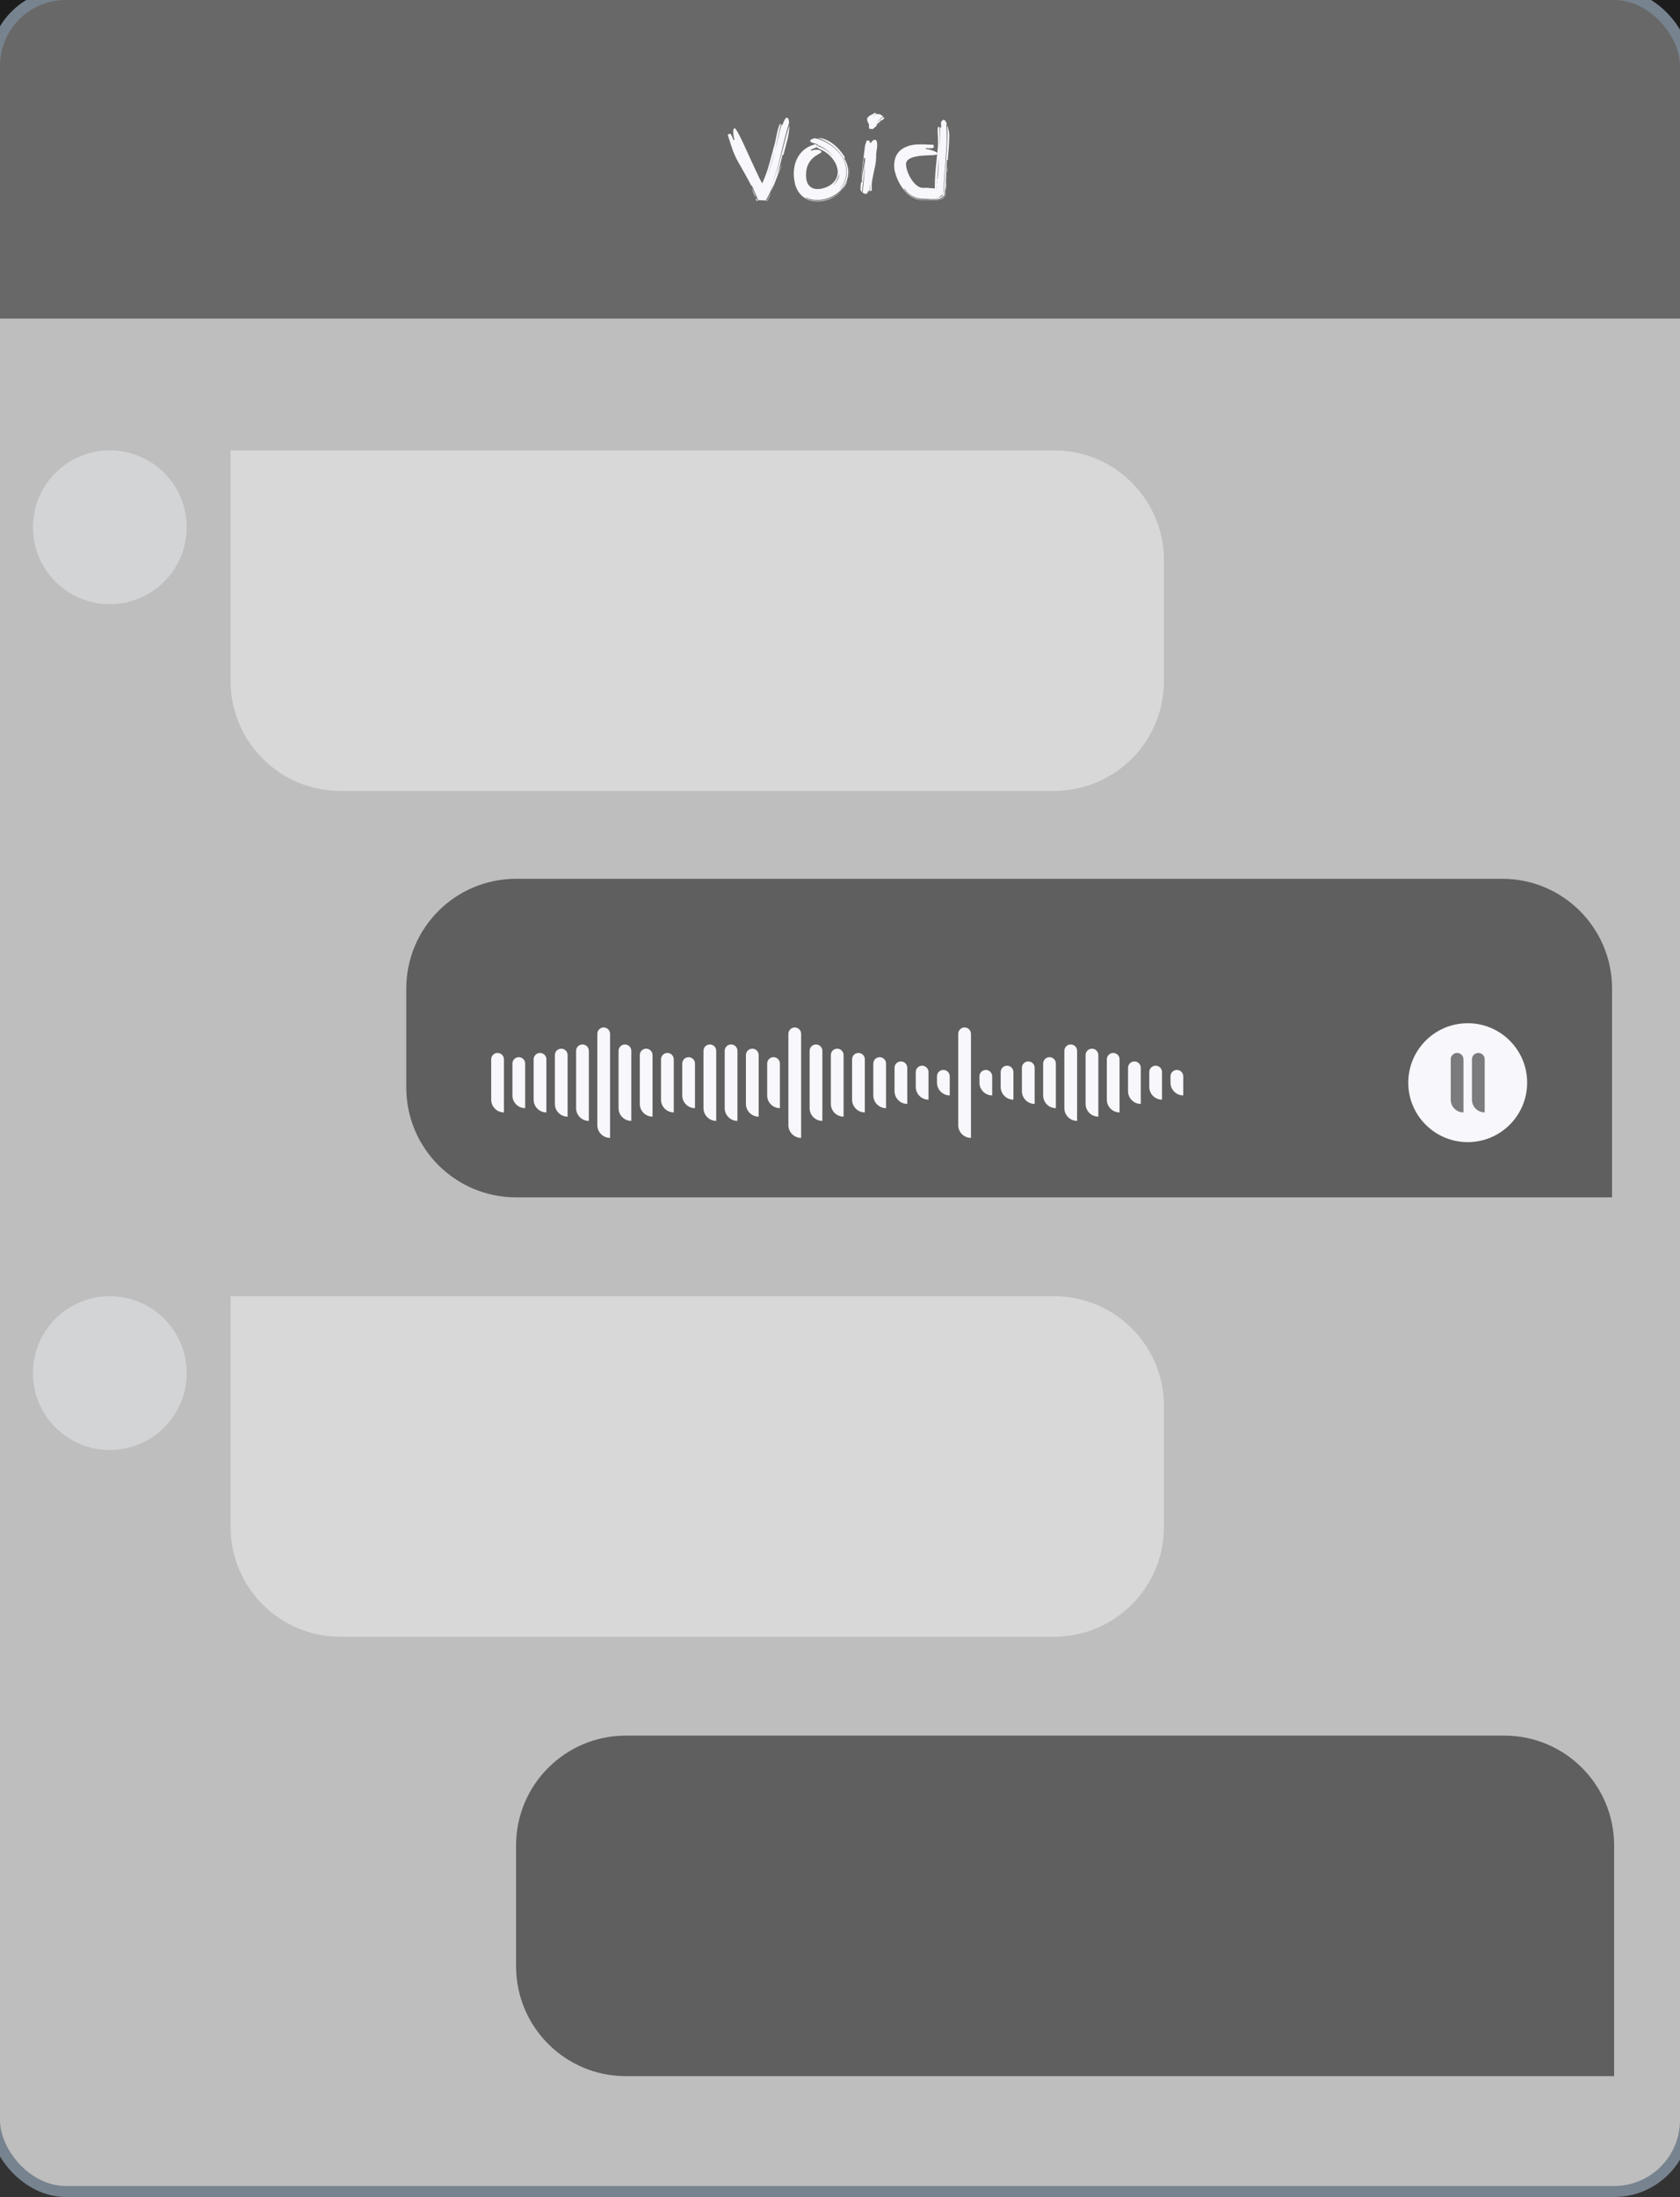 <svg width="153" height="200" viewBox="0 0 153 200" fill="none" xmlns="http://www.w3.org/2000/svg">
<rect x="0" y="0" width="153" height="200" fill="#333333" stroke="none"/>
<rect x="-0.5" y="-0.5" width="154" height="200" rx="6.5" fill="#BEBEBE"/>
<path d="M0 0H153V29H0V0Z" fill="black" fill-opacity="0.45"/>
<path d="M47 168C47 162.477 51.477 158 57 158H137C142.523 158 147 162.477 147 168V189H57C51.477 189 47 184.523 47 179V168Z" fill="black" fill-opacity="0.5"/>
<path d="M21 41H96C101.523 41 106 45.477 106 51V62C106 67.523 101.523 72 96 72H31C25.477 72 21 67.523 21 62V41Z" fill="#D8D8D8"/>
<path d="M37 90C37 84.477 41.477 80 47 80H136.813C142.336 80 146.813 84.477 146.813 90V109H47C41.477 109 37 104.523 37 99V90Z" fill="black" fill-opacity="0.5"/>
<path d="M44.733 96.433C44.733 96.113 44.993 95.853 45.313 95.853C45.634 95.853 45.893 96.113 45.893 96.433V101.267C45.253 101.267 44.733 100.747 44.733 100.107V96.433Z" fill="#F7F7FC"/>
<path d="M48.6 96.433C48.6 96.113 48.86 95.853 49.18 95.853C49.5 95.853 49.76 96.113 49.76 96.433V101.267C49.119 101.267 48.6 100.747 48.6 100.107V96.433Z" fill="#F7F7FC"/>
<path d="M60.2 96.433C60.2 96.113 60.46 95.853 60.78 95.853C61.1 95.853 61.36 96.113 61.36 96.433V101.267C60.719 101.267 60.2 100.747 60.2 100.107V96.433Z" fill="#F7F7FC"/>
<path d="M77.6 96.433C77.6 96.113 77.86 95.853 78.18 95.853C78.5 95.853 78.76 96.113 78.76 96.433V101.267C78.119 101.267 77.6 100.747 77.6 100.107V96.433Z" fill="#F7F7FC"/>
<path d="M100.8 96.433C100.8 96.113 101.06 95.853 101.38 95.853C101.7 95.853 101.96 96.113 101.96 96.433V101.267C101.319 101.267 100.8 100.747 100.8 100.107V96.433Z" fill="#F7F7FC"/>
<path d="M50.533 96.047C50.533 95.726 50.793 95.467 51.113 95.467C51.434 95.467 51.693 95.726 51.693 96.047V101.653C51.053 101.653 50.533 101.134 50.533 100.493V96.047Z" fill="#F7F7FC"/>
<path d="M58.267 96.047C58.267 95.726 58.526 95.467 58.847 95.467C59.167 95.467 59.427 95.726 59.427 96.047V101.653C58.786 101.653 58.267 101.134 58.267 100.493V96.047Z" fill="#F7F7FC"/>
<path d="M75.667 96.047C75.667 95.726 75.926 95.467 76.247 95.467C76.567 95.467 76.827 95.726 76.827 96.047V101.653C76.186 101.653 75.667 101.134 75.667 100.493V96.047Z" fill="#F7F7FC"/>
<path d="M98.867 96.047C98.867 95.726 99.126 95.467 99.447 95.467C99.767 95.467 100.027 95.726 100.027 96.047V101.653C99.386 101.653 98.867 101.134 98.867 100.493V96.047Z" fill="#F7F7FC"/>
<path d="M67.933 96.047C67.933 95.726 68.193 95.467 68.513 95.467C68.834 95.467 69.093 95.726 69.093 96.047V101.653C68.453 101.653 67.933 101.134 67.933 100.493V96.047Z" fill="#F7F7FC"/>
<path d="M52.467 95.66C52.467 95.34 52.726 95.08 53.047 95.08C53.367 95.08 53.627 95.34 53.627 95.66V102.04C52.986 102.04 52.467 101.52 52.467 100.88V95.66Z" fill="#F7F7FC"/>
<path d="M64.067 95.66C64.067 95.34 64.326 95.08 64.647 95.08C64.967 95.08 65.227 95.34 65.227 95.66V102.04C64.586 102.04 64.067 101.52 64.067 100.88V95.66Z" fill="#F7F7FC"/>
<path d="M56.333 95.66C56.333 95.34 56.593 95.08 56.913 95.08C57.234 95.08 57.493 95.34 57.493 95.66V102.04C56.853 102.04 56.333 101.52 56.333 100.88V95.66Z" fill="#F7F7FC"/>
<path d="M73.733 95.66C73.733 95.34 73.993 95.08 74.313 95.08C74.634 95.08 74.893 95.34 74.893 95.66V102.04C74.253 102.04 73.733 101.52 73.733 100.88V95.66Z" fill="#F7F7FC"/>
<path d="M96.933 95.66C96.933 95.34 97.193 95.08 97.513 95.08C97.834 95.08 98.093 95.34 98.093 95.66V102.04C97.453 102.04 96.933 101.52 96.933 100.88V95.66Z" fill="#F7F7FC"/>
<path d="M66 95.66C66 95.34 66.26 95.08 66.58 95.08C66.9 95.08 67.16 95.34 67.16 95.66V102.04C66.519 102.04 66 101.52 66 100.88V95.66Z" fill="#F7F7FC"/>
<path d="M54.4 94.113C54.4 93.793 54.66 93.533 54.98 93.533C55.3 93.533 55.56 93.793 55.56 94.113V103.587C54.919 103.587 54.4 103.067 54.4 102.427V94.113Z" fill="#F7F7FC"/>
<path d="M71.8 94.113C71.8 93.793 72.06 93.533 72.38 93.533C72.7 93.533 72.96 93.793 72.96 94.113V103.587C72.319 103.587 71.8 103.067 71.8 102.427V94.113Z" fill="#F7F7FC"/>
<path d="M87.267 94.113C87.267 93.793 87.526 93.533 87.847 93.533C88.167 93.533 88.427 93.793 88.427 94.113V103.587C87.786 103.587 87.267 103.067 87.267 102.427V94.113Z" fill="#F7F7FC"/>
<path d="M46.667 96.82C46.667 96.5 46.926 96.24 47.247 96.24C47.567 96.24 47.827 96.5 47.827 96.82V100.88C47.186 100.88 46.667 100.361 46.667 99.72V96.82Z" fill="#F7F7FC"/>
<path d="M62.133 96.82C62.133 96.5 62.393 96.24 62.713 96.24C63.034 96.24 63.293 96.5 63.293 96.82V100.88C62.653 100.88 62.133 100.361 62.133 99.72V96.82Z" fill="#F7F7FC"/>
<path d="M79.533 96.82C79.533 96.5 79.793 96.24 80.113 96.24C80.434 96.24 80.693 96.5 80.693 96.82V100.88C80.053 100.88 79.533 100.361 79.533 99.72V96.82Z" fill="#F7F7FC"/>
<path d="M95 96.82C95 96.5 95.26 96.24 95.58 96.24C95.9 96.24 96.16 96.5 96.16 96.82V100.88C95.519 100.88 95 100.361 95 99.72V96.82Z" fill="#F7F7FC"/>
<path d="M81.467 97.207C81.467 96.886 81.726 96.626 82.047 96.626C82.367 96.626 82.627 96.886 82.627 97.207V100.493C81.986 100.493 81.467 99.974 81.467 99.333V97.207Z" fill="#F7F7FC"/>
<path d="M102.733 97.207C102.733 96.886 102.993 96.626 103.313 96.626C103.634 96.626 103.893 96.886 103.893 97.207V100.493C103.253 100.493 102.733 99.974 102.733 99.333V97.207Z" fill="#F7F7FC"/>
<path d="M93.067 97.207C93.067 96.886 93.326 96.626 93.647 96.626C93.967 96.626 94.227 96.886 94.227 97.207V100.493C93.586 100.493 93.067 99.974 93.067 99.333V97.207Z" fill="#F7F7FC"/>
<path d="M83.4 97.593C83.4 97.273 83.66 97.013 83.98 97.013C84.3 97.013 84.56 97.273 84.56 97.593V100.107C83.919 100.107 83.4 99.587 83.4 98.947V97.593Z" fill="#F7F7FC"/>
<path d="M104.667 97.593C104.667 97.273 104.926 97.013 105.247 97.013C105.567 97.013 105.827 97.273 105.827 97.593V100.107C105.186 100.107 104.667 99.587 104.667 98.947V97.593Z" fill="#F7F7FC"/>
<path d="M91.133 97.593C91.133 97.273 91.393 97.013 91.713 97.013C92.034 97.013 92.293 97.273 92.293 97.593V100.107C91.653 100.107 91.133 99.587 91.133 98.947V97.593Z" fill="#F7F7FC"/>
<path d="M85.333 97.98C85.333 97.66 85.593 97.4 85.913 97.4C86.234 97.4 86.493 97.66 86.493 97.98V99.72C85.853 99.72 85.333 99.201 85.333 98.56V97.98Z" fill="#F7F7FC"/>
<path d="M106.6 97.98C106.6 97.66 106.86 97.4 107.18 97.4C107.5 97.4 107.76 97.66 107.76 97.98V99.72C107.119 99.72 106.6 99.201 106.6 98.56V97.98Z" fill="#F7F7FC"/>
<path d="M89.2 97.98C89.2 97.66 89.46 97.4 89.78 97.4C90.1 97.4 90.36 97.66 90.36 97.98V99.72C89.719 99.72 89.2 99.201 89.2 98.56V97.98Z" fill="#F7F7FC"/>
<path d="M69.867 96.82C69.867 96.5 70.126 96.24 70.447 96.24C70.767 96.24 71.027 96.5 71.027 96.82V100.88C70.386 100.88 69.867 100.361 69.867 99.72V96.82Z" fill="#F7F7FC"/>
<path fill-rule="evenodd" clip-rule="evenodd" d="M133.667 103.973C136.656 103.973 139.08 101.55 139.08 98.56C139.08 95.57 136.656 93.147 133.667 93.147C130.677 93.147 128.253 95.57 128.253 98.56C128.253 101.55 130.677 103.973 133.667 103.973Z" fill="#F7F7FC"/>
<path d="M132.12 96.433C132.12 96.113 132.38 95.853 132.7 95.853C133.02 95.853 133.28 96.113 133.28 96.433V101.267C132.639 101.267 132.12 100.747 132.12 100.107V96.433Z" fill="black" fill-opacity="0.5"/>
<path d="M134.053 96.433C134.053 96.113 134.313 95.853 134.633 95.853C134.954 95.853 135.213 96.113 135.213 96.433V101.267C134.573 101.267 134.053 100.747 134.053 100.107V96.433Z" fill="black" fill-opacity="0.5"/>
<path d="M21 118H96C101.523 118 106 122.477 106 128V139C106 144.523 101.523 149 96 149H31C25.477 149 21 144.523 21 139V118Z" fill="#D8D8D8"/>
<path fill-rule="evenodd" clip-rule="evenodd" d="M10 132C13.866 132 17 128.866 17 125C17 121.134 13.866 118 10 118C6.134 118 3 121.134 3 125C3 128.866 6.134 132 10 132Z" fill="#D3D4D6"/>
<mask id="mask0_171_1194" style="mask-type:luminance" maskUnits="userSpaceOnUse" x="3" y="118" width="14" height="14">
<path fill-rule="evenodd" clip-rule="evenodd" d="M10 132C13.866 132 17 128.866 17 125C17 121.134 13.866 118 10 118C6.134 118 3 121.134 3 125C3 128.866 6.134 132 10 132Z" fill="white"/>
</mask>
<g mask="url(#mask0_171_1194)">
</g>
<path d="M71.171 15.021C71.171 15.051 71.135 15.162 71.063 15.354C70.991 15.546 70.904 15.771 70.802 16.029C70.706 16.281 70.604 16.542 70.496 16.812C70.388 17.07 70.295 17.289 70.217 17.469L70.469 16.749C70.265 17.241 70.031 17.73 69.767 18.216V18.243C69.641 18.243 69.518 18.24 69.398 18.234C69.284 18.234 69.164 18.225 69.038 18.207C69.002 18.111 68.957 18.006 68.903 17.892C68.855 17.772 68.804 17.652 68.75 17.532C68.702 17.412 68.651 17.295 68.597 17.181C68.549 17.067 68.504 16.962 68.462 16.866L68.426 16.92C68.3 16.662 68.162 16.401 68.012 16.137C67.868 15.873 67.727 15.621 67.589 15.381C67.451 15.135 67.325 14.913 67.211 14.715C67.097 14.511 67.013 14.346 66.959 14.22C66.815 13.908 66.692 13.587 66.59 13.257C66.488 12.927 66.383 12.597 66.275 12.267C66.317 12.243 66.353 12.222 66.383 12.204C66.419 12.186 66.452 12.177 66.482 12.177C66.518 12.177 66.551 12.204 66.581 12.258C66.617 12.312 66.65 12.372 66.68 12.438C66.71 12.504 66.734 12.57 66.752 12.636C66.776 12.702 66.791 12.744 66.797 12.762L66.878 12.708C66.848 12.594 66.824 12.48 66.806 12.366C66.788 12.252 66.779 12.135 66.779 12.015V11.943C66.779 11.901 66.782 11.862 66.788 11.826C66.8 11.784 66.815 11.748 66.833 11.718C66.851 11.688 66.875 11.673 66.905 11.673C66.947 11.673 67.022 11.763 67.13 11.943C67.238 12.123 67.358 12.351 67.49 12.627C67.628 12.903 67.772 13.209 67.922 13.545C68.078 13.875 68.225 14.196 68.363 14.508C68.507 14.814 68.633 15.087 68.741 15.327C68.849 15.567 68.927 15.732 68.975 15.822C69.047 15.966 69.116 16.113 69.182 16.263C69.254 16.407 69.332 16.551 69.416 16.695C69.68 16.113 69.896 15.513 70.064 14.895L70.568 13.041C70.586 12.981 70.613 12.855 70.649 12.663C70.685 12.471 70.727 12.273 70.775 12.069C70.823 11.859 70.874 11.673 70.928 11.511C70.982 11.349 71.036 11.268 71.09 11.268L71.117 11.277C71.021 11.691 70.931 12.102 70.847 12.51C70.763 12.912 70.67 13.317 70.568 13.725C70.682 13.329 70.784 12.93 70.874 12.528C70.964 12.126 71.066 11.727 71.18 11.331L71.261 11.385C71.273 11.343 71.291 11.286 71.315 11.214C71.345 11.136 71.378 11.061 71.414 10.989C71.45 10.911 71.489 10.845 71.531 10.791C71.579 10.737 71.627 10.71 71.675 10.71C71.711 10.71 71.741 10.731 71.765 10.773C71.795 10.815 71.816 10.863 71.828 10.917C71.84 10.971 71.849 11.025 71.855 11.079C71.861 11.133 71.864 11.172 71.864 11.196C71.864 11.208 71.855 11.235 71.837 11.277C71.825 11.313 71.816 11.34 71.81 11.358C71.654 11.874 71.513 12.393 71.387 12.915C71.267 13.437 71.141 13.959 71.009 14.481C70.883 14.997 70.739 15.51 70.577 16.02C70.421 16.518 70.232 17.01 70.01 17.496C70.232 17.022 70.424 16.536 70.586 16.038C70.754 15.528 70.907 15.015 71.045 14.499C71.189 13.977 71.324 13.455 71.45 12.933C71.582 12.411 71.729 11.895 71.891 11.385C71.891 11.619 71.873 11.85 71.837 12.078C71.801 12.306 71.756 12.534 71.702 12.762C71.648 12.99 71.588 13.218 71.522 13.446C71.456 13.668 71.396 13.89 71.342 14.112H71.261C71.123 14.754 70.952 15.384 70.748 16.002C70.802 15.858 70.859 15.714 70.919 15.57C70.979 15.426 71.042 15.285 71.108 15.147L71.171 15.021ZM68.795 18C68.747 17.892 68.693 17.757 68.633 17.595C68.573 17.427 68.519 17.274 68.471 17.136C68.549 17.268 68.618 17.409 68.678 17.559C68.738 17.703 68.777 17.85 68.795 18ZM70.568 13.725C70.448 14.187 70.319 14.646 70.181 15.102C70.079 15.438 69.962 15.771 69.83 16.101C69.968 15.777 70.091 15.444 70.199 15.102C70.343 14.652 70.466 14.193 70.568 13.725ZM69.884 18.288C69.8 18.276 69.716 18.27 69.632 18.27H69.38C69.44 18.264 69.497 18.261 69.551 18.261H69.857L70.073 17.811H70.109L69.884 18.288ZM68.894 18.27C68.882 18.24 68.867 18.201 68.849 18.153C68.837 18.111 68.819 18.063 68.795 18.009C68.819 18.045 68.858 18.087 68.912 18.135C68.966 18.189 69.008 18.24 69.038 18.288L68.894 18.27ZM70.109 17.802H70.073C70.085 17.778 70.103 17.739 70.127 17.685C70.151 17.625 70.181 17.556 70.217 17.478L70.109 17.802ZM74.288 12.582C74.294 12.612 74.327 12.627 74.387 12.627H74.405C74.441 12.627 74.465 12.63 74.477 12.636C74.789 12.732 75.098 12.873 75.404 13.059C75.716 13.239 75.995 13.458 76.241 13.716C76.493 13.968 76.694 14.256 76.844 14.58C77 14.904 77.078 15.252 77.078 15.624C77.078 15.948 77.015 16.26 76.889 16.56C76.763 16.86 76.589 17.121 76.367 17.343C76.595 17.145 76.775 16.899 76.907 16.605C77.045 16.305 77.114 15.984 77.114 15.642C77.114 15.258 77.033 14.901 76.871 14.571C76.709 14.235 76.502 13.935 76.25 13.671C75.998 13.407 75.716 13.182 75.404 12.996C75.098 12.804 74.798 12.657 74.504 12.555C74.732 12.555 74.963 12.606 75.197 12.708C75.437 12.81 75.665 12.945 75.881 13.113C76.097 13.275 76.295 13.464 76.475 13.68C76.661 13.89 76.817 14.106 76.943 14.328L76.88 14.418C77 14.598 77.09 14.793 77.15 15.003C77.216 15.213 77.249 15.429 77.249 15.651C77.249 16.077 77.156 16.452 76.97 16.776C76.79 17.094 76.559 17.361 76.277 17.577C76.001 17.787 75.695 17.946 75.359 18.054C75.029 18.162 74.717 18.216 74.423 18.216C74.255 18.216 74.084 18.198 73.91 18.162C73.742 18.126 73.571 18.066 73.397 17.982V18.036C73.565 18.132 73.736 18.198 73.91 18.234C74.09 18.27 74.267 18.288 74.441 18.288C74.873 18.288 75.296 18.192 75.71 18C76.13 17.814 76.484 17.55 76.772 17.208C76.496 17.562 76.151 17.838 75.737 18.036C75.329 18.234 74.903 18.333 74.459 18.333C74.003 18.333 73.634 18.243 73.352 18.063C73.07 17.889 72.848 17.673 72.686 17.415C72.53 17.157 72.425 16.884 72.371 16.596C72.317 16.308 72.29 16.05 72.29 15.822C72.29 15.516 72.329 15.216 72.407 14.922C72.491 14.628 72.617 14.358 72.785 14.112C72.953 13.866 73.169 13.656 73.433 13.482C73.697 13.302 74.015 13.176 74.387 13.104L74.126 13.041C74 13.011 73.91 12.975 73.856 12.933C73.802 12.891 73.775 12.855 73.775 12.825C73.775 12.777 73.826 12.726 73.928 12.672C74.036 12.612 74.156 12.582 74.288 12.582ZM73.883 13.716C74.045 13.656 74.201 13.626 74.351 13.626C74.501 13.626 74.615 13.65 74.693 13.698C74.777 13.74 74.819 13.785 74.819 13.833C74.819 13.863 74.783 13.896 74.711 13.932C74.645 13.968 74.558 14.019 74.45 14.085C74.348 14.145 74.234 14.223 74.108 14.319C73.988 14.415 73.874 14.538 73.766 14.688C73.664 14.832 73.577 15.009 73.505 15.219C73.439 15.429 73.406 15.675 73.406 15.957C73.406 16.371 73.499 16.683 73.685 16.893C73.871 17.103 74.129 17.208 74.459 17.208C74.669 17.208 74.882 17.172 75.098 17.1C75.32 17.028 75.518 16.926 75.692 16.794C75.872 16.662 76.016 16.5 76.124 16.308C76.238 16.116 76.295 15.9 76.295 15.66C76.295 15.48 76.262 15.3 76.196 15.12C76.136 14.94 76.049 14.769 75.935 14.607C75.827 14.439 75.695 14.283 75.539 14.139C75.389 13.995 75.224 13.872 75.044 13.77C74.87 13.674 74.726 13.602 74.612 13.554C74.504 13.5 74.426 13.449 74.378 13.401C74.33 13.425 74.261 13.455 74.171 13.491C74.087 13.521 73.973 13.569 73.829 13.635L73.883 13.716ZM74.486 13.293C74.762 13.383 75.026 13.518 75.278 13.698C75.494 13.86 75.692 14.037 75.872 14.229C75.698 14.025 75.509 13.842 75.305 13.68C75.071 13.488 74.81 13.338 74.522 13.23L74.486 13.293ZM76.232 16.362C76.142 16.554 76.016 16.725 75.854 16.875C75.962 16.803 76.052 16.716 76.124 16.614C76.202 16.512 76.265 16.41 76.313 16.308C76.361 16.206 76.397 16.113 76.421 16.029C76.439 15.951 76.454 15.888 76.466 15.84C76.4 15.996 76.322 16.17 76.232 16.362ZM76.835 17.136C76.829 17.148 76.82 17.16 76.808 17.172C76.802 17.178 76.796 17.181 76.79 17.181C76.784 17.181 76.799 17.151 76.835 17.091C76.871 17.025 76.913 16.95 76.961 16.866C77.015 16.776 77.066 16.683 77.114 16.587C77.156 16.515 77.186 16.452 77.204 16.398C77.12 16.656 76.997 16.902 76.835 17.136ZM77.339 15.678C77.339 15.774 77.333 15.87 77.321 15.966C77.309 16.056 77.288 16.14 77.258 16.218C77.3 16.068 77.321 15.9 77.321 15.714C77.321 15.576 77.309 15.441 77.285 15.309C77.267 15.195 77.243 15.084 77.213 14.976C77.243 15.084 77.27 15.192 77.294 15.3C77.324 15.42 77.339 15.546 77.339 15.678ZM74.486 13.149L74.405 13.113C74.399 13.125 74.39 13.137 74.378 13.149C74.366 13.161 74.36 13.173 74.36 13.185C74.36 13.197 74.366 13.215 74.378 13.239C74.396 13.257 74.411 13.272 74.423 13.284L74.486 13.149ZM75.926 14.292C75.908 14.268 75.89 14.247 75.872 14.229C75.89 14.253 75.908 14.274 75.926 14.292ZM77.204 16.398C77.21 16.386 77.213 16.374 77.213 16.362C77.213 16.374 77.21 16.386 77.204 16.398ZM77.222 16.344C77.216 16.35 77.213 16.356 77.213 16.362C77.213 16.356 77.216 16.35 77.222 16.344ZM78.555 17.532C78.579 17.364 78.6 17.169 78.618 16.947C78.642 16.719 78.663 16.491 78.681 16.263C78.699 16.035 78.717 15.813 78.735 15.597C78.753 15.375 78.771 15.183 78.789 15.021C78.759 15.183 78.732 15.369 78.708 15.579C78.684 15.789 78.66 16.005 78.636 16.227C78.612 16.449 78.588 16.671 78.564 16.893C78.54 17.109 78.519 17.304 78.501 17.478C78.411 17.418 78.366 17.337 78.366 17.235C78.366 17.115 78.369 17.016 78.375 16.938C78.381 16.854 78.39 16.758 78.402 16.65L78.501 16.56C78.495 16.53 78.492 16.503 78.492 16.479V16.389C78.492 16.251 78.507 16.095 78.537 15.921C78.567 15.741 78.6 15.561 78.636 15.381C78.678 15.195 78.714 15.018 78.744 14.85C78.774 14.676 78.789 14.526 78.789 14.4L78.681 14.373C78.669 14.517 78.651 14.682 78.627 14.868C78.603 15.048 78.576 15.237 78.546 15.435C78.522 15.627 78.498 15.819 78.474 16.011C78.462 16.113 78.45 16.209 78.438 16.299C78.45 16.131 78.465 15.951 78.483 15.759C78.513 15.483 78.543 15.21 78.573 14.94C78.609 14.664 78.642 14.394 78.672 14.13C78.702 13.866 78.732 13.623 78.762 13.401C78.762 13.311 78.783 13.215 78.825 13.113C78.873 13.005 78.906 12.894 78.924 12.78C78.96 12.792 78.99 12.798 79.014 12.798H79.077C79.137 12.798 79.176 12.813 79.194 12.843C79.212 12.867 79.221 12.903 79.221 12.951V12.996L79.302 13.023C79.35 12.933 79.407 12.861 79.473 12.807C79.539 12.753 79.605 12.726 79.671 12.726C79.815 12.726 79.887 12.879 79.887 13.185C79.887 13.347 79.869 13.521 79.833 13.707C79.803 13.887 79.788 14.064 79.788 14.238V14.355C79.788 14.547 79.767 14.757 79.725 14.985C79.683 15.207 79.635 15.435 79.581 15.669C79.533 15.897 79.488 16.119 79.446 16.335C79.404 16.551 79.383 16.749 79.383 16.929C79.383 16.971 79.386 17.016 79.392 17.064C79.398 17.112 79.401 17.157 79.401 17.199C79.401 17.289 79.383 17.346 79.347 17.37C79.317 17.388 79.278 17.397 79.23 17.397C79.23 17.319 79.227 17.223 79.221 17.109C79.215 16.995 79.212 16.893 79.212 16.803C79.2 16.869 79.194 16.959 79.194 17.073C79.194 17.187 79.188 17.295 79.176 17.397H79.041V17.505C78.987 17.601 78.915 17.649 78.825 17.649C78.783 17.649 78.735 17.637 78.681 17.613C78.627 17.589 78.585 17.562 78.555 17.532ZM80.409 10.62C80.307 10.68 80.214 10.758 80.13 10.854C80.046 10.95 79.959 11.043 79.869 11.133C79.923 11.097 79.971 11.058 80.013 11.016C80.055 10.974 80.097 10.932 80.139 10.89C80.187 10.848 80.235 10.806 80.283 10.764C80.337 10.722 80.397 10.683 80.463 10.647C80.481 10.671 80.496 10.692 80.508 10.71C80.526 10.728 80.535 10.746 80.535 10.764L80.328 10.971C80.328 10.959 80.316 10.947 80.292 10.935C80.274 10.923 80.259 10.917 80.247 10.917C80.229 10.977 80.199 11.025 80.157 11.061C80.115 11.097 80.073 11.13 80.031 11.16C79.989 11.19 79.947 11.223 79.905 11.259C79.863 11.295 79.833 11.343 79.815 11.403V11.421C79.815 11.427 79.824 11.43 79.842 11.43L80.292 11.007L80.121 11.178C80.037 11.262 79.947 11.349 79.851 11.439C79.761 11.523 79.674 11.598 79.59 11.664C79.512 11.73 79.464 11.763 79.446 11.763L79.437 11.754C79.395 11.742 79.35 11.736 79.302 11.736C79.26 11.736 79.215 11.733 79.167 11.727C79.167 11.679 79.158 11.628 79.14 11.574C79.128 11.52 79.122 11.478 79.122 11.448C79.122 11.418 79.137 11.403 79.167 11.403C79.167 11.385 79.155 11.358 79.131 11.322C79.113 11.28 79.092 11.235 79.068 11.187C79.044 11.133 79.02 11.079 78.996 11.025C78.978 10.965 78.969 10.905 78.969 10.845C78.969 10.785 78.993 10.728 79.041 10.674C79.095 10.614 79.155 10.563 79.221 10.521C79.293 10.479 79.362 10.443 79.428 10.413C79.494 10.383 79.542 10.362 79.572 10.35C79.596 10.35 79.605 10.338 79.599 10.314C79.593 10.284 79.602 10.269 79.626 10.269L79.788 10.323C79.776 10.353 79.737 10.404 79.671 10.476C79.611 10.542 79.566 10.59 79.536 10.62C79.578 10.59 79.626 10.545 79.68 10.485C79.74 10.425 79.785 10.38 79.815 10.35C79.845 10.362 79.872 10.374 79.896 10.386C79.92 10.398 79.938 10.404 79.95 10.404L79.977 10.377C80.019 10.377 80.064 10.386 80.112 10.404C80.166 10.422 80.214 10.443 80.256 10.467C80.298 10.491 80.334 10.518 80.364 10.548C80.394 10.578 80.409 10.602 80.409 10.62ZM78.42 16.515C78.426 16.449 78.432 16.383 78.438 16.317C78.432 16.389 78.426 16.455 78.42 16.515ZM86.183 11.43C86.195 11.604 86.204 11.775 86.21 11.943C86.216 12.105 86.219 12.273 86.219 12.447C86.219 12.807 86.207 13.17 86.183 13.536C86.165 13.896 86.141 14.262 86.111 14.634C86.081 15.006 86.051 15.387 86.021 15.777C85.991 16.167 85.964 16.572 85.94 16.992C85.94 17.058 85.937 17.127 85.931 17.199C85.931 17.265 85.925 17.34 85.913 17.424V17.532C85.913 17.55 85.907 17.574 85.895 17.604C85.883 17.634 85.871 17.655 85.859 17.667C85.781 17.757 85.709 17.826 85.643 17.874C85.583 17.916 85.526 17.949 85.472 17.973C85.418 17.991 85.367 18 85.319 18C85.271 18.006 85.223 18.012 85.175 18.018H85.229C85.247 18.018 85.28 18.015 85.328 18.009C85.382 18.003 85.439 17.994 85.499 17.982C85.565 17.964 85.625 17.943 85.679 17.919C85.739 17.889 85.781 17.85 85.805 17.802L85.886 17.64C85.922 17.574 85.943 17.505 85.949 17.433C85.961 17.355 85.967 17.28 85.967 17.208C85.973 17.13 85.976 17.055 85.976 16.983C85.976 16.911 85.982 16.842 85.994 16.776C86.012 16.398 86.036 16.02 86.066 15.642C86.102 15.264 86.135 14.883 86.165 14.499C86.195 14.115 86.222 13.728 86.246 13.338C86.27 12.942 86.282 12.54 86.282 12.132C86.282 12.006 86.279 11.886 86.273 11.772C86.273 11.652 86.27 11.538 86.264 11.43C86.282 11.454 86.3 11.493 86.318 11.547C86.342 11.595 86.36 11.673 86.372 11.781C86.402 11.847 86.42 11.919 86.426 11.997C86.432 12.075 86.441 12.156 86.453 12.24C86.453 12.648 86.438 13.044 86.408 13.428C86.378 13.806 86.348 14.184 86.318 14.562L86.237 14.589L86.156 16.128C86.156 16.56 86.135 16.917 86.093 17.199C86.057 17.475 86.024 17.658 85.994 17.748V17.775C85.904 17.865 85.826 17.934 85.76 17.982C85.7 18.024 85.643 18.057 85.589 18.081C85.535 18.105 85.484 18.117 85.436 18.117C85.394 18.123 85.349 18.126 85.301 18.126H84.725C84.563 18.108 84.389 18.099 84.203 18.099C84.017 18.105 83.822 18.087 83.618 18.045C83.414 18.003 83.204 17.916 82.988 17.784C82.778 17.652 82.565 17.442 82.349 17.154C82.349 17.166 82.346 17.175 82.34 17.181C82.334 17.187 82.328 17.196 82.322 17.208C82.52 17.478 82.757 17.7 83.033 17.874C83.315 18.048 83.618 18.15 83.942 18.18H84.698C84.77 18.192 84.842 18.198 84.914 18.198C84.992 18.204 85.076 18.207 85.166 18.207C85.256 18.207 85.373 18.195 85.517 18.171C85.667 18.147 85.808 18.069 85.94 17.937C85.964 17.907 85.979 17.886 85.985 17.874C85.997 17.856 86.009 17.832 86.021 17.802L86.048 17.748C86.078 17.694 86.099 17.64 86.111 17.586C86.129 17.526 86.144 17.469 86.156 17.415C86.156 17.481 86.15 17.538 86.138 17.586C86.132 17.634 86.111 17.706 86.075 17.802L86.048 17.829L85.94 17.991C85.886 18.045 85.826 18.087 85.76 18.117C85.694 18.147 85.631 18.168 85.571 18.18C85.511 18.198 85.454 18.21 85.4 18.216C85.352 18.222 85.316 18.228 85.292 18.234H84.995C84.917 18.234 84.851 18.231 84.797 18.225C84.749 18.225 84.71 18.222 84.68 18.216C84.656 18.216 84.635 18.213 84.617 18.207H84.347C84.293 18.207 84.239 18.207 84.185 18.207C84.131 18.213 84.074 18.216 84.014 18.216C83.732 18.216 83.456 18.147 83.186 18.009C82.922 17.877 82.676 17.688 82.448 17.442C82.226 17.196 82.028 16.905 81.854 16.569C81.68 16.233 81.548 15.861 81.458 15.453C81.458 15.387 81.452 15.324 81.44 15.264C81.434 15.204 81.431 15.141 81.431 15.075C81.431 14.853 81.464 14.628 81.53 14.4C81.602 14.166 81.728 13.956 81.908 13.77C82.088 13.584 82.331 13.434 82.637 13.32C82.943 13.2 83.33 13.14 83.798 13.14C84.014 13.14 84.224 13.146 84.428 13.158C84.632 13.164 84.839 13.173 85.049 13.185C85.025 13.203 85.013 13.224 85.013 13.248C85.013 13.278 85.019 13.305 85.031 13.329C85.043 13.347 85.049 13.368 85.049 13.392C85.049 13.422 85.025 13.449 84.977 13.473C84.935 13.491 84.842 13.5 84.698 13.5C84.65 13.5 84.593 13.5 84.527 13.5C84.467 13.494 84.398 13.488 84.32 13.482V13.563C84.608 13.605 84.839 13.662 85.013 13.734C85.193 13.8 85.304 13.86 85.346 13.914L85.364 13.932L85.4 13.536C85.418 13.374 85.427 13.191 85.427 12.987C85.427 12.777 85.421 12.57 85.409 12.366C85.397 12.162 85.391 12.003 85.391 11.889C85.391 11.745 85.4 11.649 85.418 11.601C85.436 11.553 85.46 11.529 85.49 11.529C85.514 11.529 85.532 11.58 85.544 11.682C85.562 11.784 85.574 11.901 85.58 12.033C85.592 12.159 85.598 12.285 85.598 12.411V12.672C85.598 12.846 85.595 13.023 85.589 13.203C85.583 13.377 85.574 13.551 85.562 13.725C85.58 13.497 85.595 13.275 85.607 13.059C85.619 12.837 85.625 12.612 85.625 12.384C85.625 12.246 85.622 12.111 85.616 11.979C85.61 11.841 85.601 11.703 85.589 11.565C85.625 11.601 85.652 11.619 85.67 11.619C85.694 11.619 85.712 11.601 85.724 11.565C85.718 11.517 85.712 11.466 85.706 11.412C85.7 11.364 85.697 11.316 85.697 11.268V11.133C85.727 11.061 85.766 11.007 85.814 10.971C85.862 10.929 85.904 10.908 85.94 10.908C86.042 10.908 86.132 11.019 86.21 11.241L86.183 11.43ZM84.725 14.13C84.527 14.142 84.302 14.154 84.05 14.166C83.804 14.178 83.57 14.211 83.348 14.265C83.126 14.313 82.934 14.388 82.772 14.49C82.616 14.592 82.529 14.733 82.511 14.913C82.511 15.111 82.553 15.333 82.637 15.579C82.721 15.825 82.832 16.059 82.97 16.281C83.108 16.497 83.264 16.683 83.438 16.839C83.618 16.995 83.804 17.082 83.996 17.1H84.509C84.539 17.1 84.56 17.103 84.572 17.109C84.59 17.109 84.614 17.115 84.644 17.127H84.86C84.95 17.145 85.04 17.154 85.13 17.154C85.13 16.65 85.151 16.134 85.193 15.606C85.241 15.072 85.292 14.55 85.346 14.04C85.268 14.1 85.061 14.13 84.725 14.13ZM85.373 15.993C85.373 16.059 85.367 16.128 85.355 16.2C85.349 16.266 85.346 16.341 85.346 16.425C85.412 16.089 85.451 15.735 85.463 15.363C85.475 14.991 85.49 14.634 85.508 14.292C85.478 14.58 85.454 14.865 85.436 15.147C85.424 15.423 85.403 15.705 85.373 15.993ZM86.156 16.965C86.156 16.899 86.159 16.833 86.165 16.767C86.171 16.695 86.18 16.62 86.192 16.542C86.186 16.722 86.183 16.893 86.183 17.055C86.183 17.211 86.174 17.322 86.156 17.388C86.156 17.358 86.156 17.331 86.156 17.307C86.162 17.277 86.165 17.247 86.165 17.217C86.165 17.169 86.162 17.124 86.156 17.082C86.156 17.04 86.156 17.001 86.156 16.965ZM86.291 15.507C86.279 15.537 86.27 15.573 86.264 15.615C86.258 15.651 86.249 15.69 86.237 15.732L86.273 15.183L86.291 15.507ZM86.21 16.209C86.21 16.263 86.207 16.317 86.201 16.371C86.201 16.425 86.198 16.476 86.192 16.524C86.192 16.404 86.195 16.284 86.201 16.164C86.207 16.038 86.216 15.924 86.228 15.822L86.21 16.209ZM85.319 16.767C85.325 16.743 85.328 16.719 85.328 16.695C85.328 16.671 85.334 16.644 85.346 16.614V16.515C85.34 16.527 85.337 16.539 85.337 16.551C85.337 16.557 85.334 16.563 85.328 16.569L85.319 16.587V16.767ZM85.292 17.199C85.298 17.145 85.304 17.091 85.31 17.037C85.316 16.977 85.319 16.917 85.319 16.857V16.83L85.283 17.181L85.292 17.199Z" fill="#F7F7FC"/>
<path fill-rule="evenodd" clip-rule="evenodd" d="M10 55C13.866 55 17 51.866 17 48C17 44.134 13.866 41 10 41C6.134 41 3 44.134 3 48C3 51.866 6.134 55 10 55Z" fill="#D3D4D6"/>
<mask id="mask1_171_1194" style="mask-type:luminance" maskUnits="userSpaceOnUse" x="3" y="41" width="14" height="14">
<path fill-rule="evenodd" clip-rule="evenodd" d="M10 55C13.866 55 17 51.866 17 48C17 44.134 13.866 41 10 41C6.134 41 3 44.134 3 48C3 51.866 6.134 55 10 55Z" fill="white"/>
</mask>
<g mask="url(#mask1_171_1194)">
</g>
<rect x="-0.5" y="-0.5" width="154" height="200" rx="6.5" stroke="#77838F"/>
</svg>
